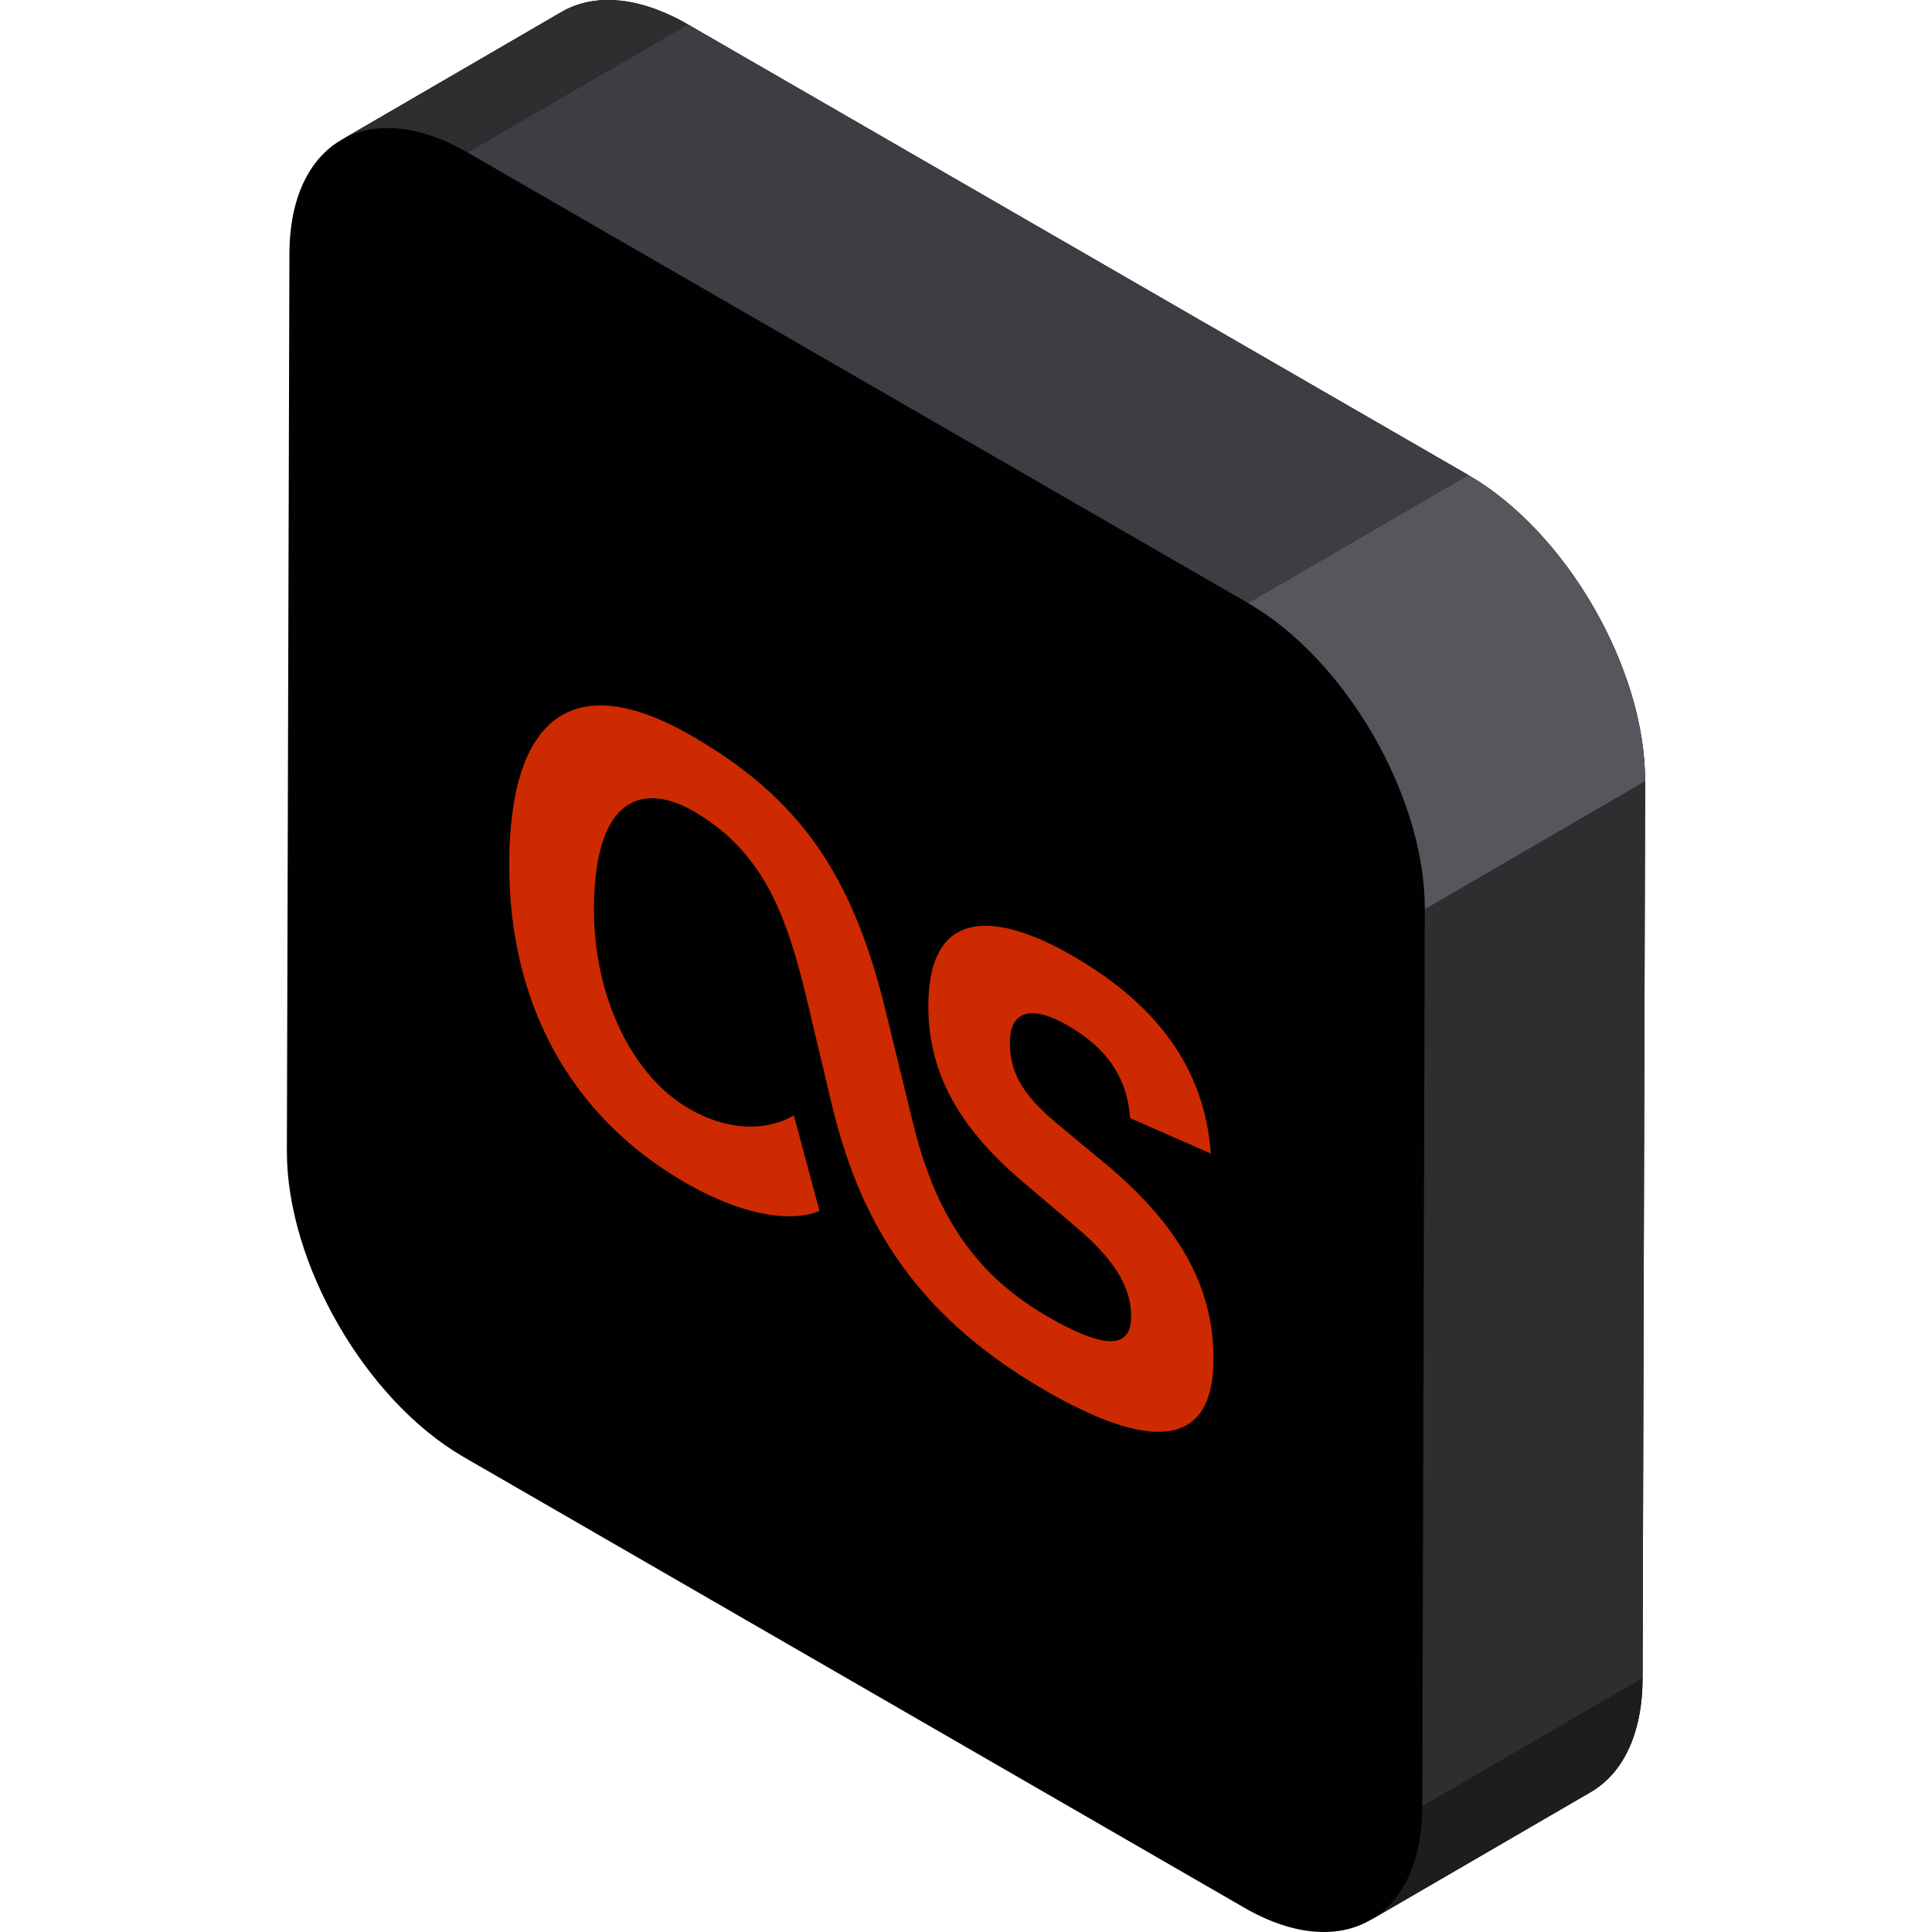 <?xml version="1.0" encoding="iso-8859-1"?>
<!-- Generator: Adobe Illustrator 19.0.0, SVG Export Plug-In . SVG Version: 6.00 Build 0)  -->
<svg version="1.1" id="Layer_1" xmlns="http://www.w3.org/2000/svg" xmlns:xlink="http://www.w3.org/1999/xlink" x="0px" y="0px"
	 viewBox="0 0 512 512" style="enable-background:new 0 0 512 512;" xml:space="preserve">
<path style="fill:#010101;" d="M389.115,125.883L182.253,6.45c-13.066-7.544-24.905-8.245-33.454-3.277L90.411,37.104
	c0.027-0.016,0.057-0.028,0.085-0.045C82.008,41.943,76.74,52.388,76.697,67.26l-0.674,237.702
	c-0.085,29.835,20.898,66.178,46.862,81.168l206.863,119.432c13.441,7.759,25.573,8.262,34.17,2.818
	c-0.239,0.151-0.472,0.314-0.718,0.458l58.386-33.93c8.44-4.905,13.672-15.333,13.715-30.155l0.674-237.702
	C436.062,177.209,415.079,140.873,389.115,125.883z"/>
<g style="enable-background:new    ;">
	<path style="fill:#1D1D1F;" d="M421.588,474.907l-58.386,33.93c8.44-4.905,13.674-15.333,13.715-30.155l58.386-33.93
		C435.261,459.573,430.027,470.002,421.588,474.907z"/>
	<g>
		<path style="fill:#2E2E30;" d="M90.411,37.104l58.386-33.93c8.549-4.968,20.388-4.267,33.454,3.277l-58.386,33.93
			C110.799,32.837,98.961,32.135,90.411,37.104z"/>
		<polygon style="fill:#2E2E30;" points="377.591,240.981 435.977,207.05 435.303,444.752 376.917,478.682 		"/>
	</g>
	<polygon style="fill:#3E3D43;" points="123.866,40.381 182.253,6.45 389.115,125.883 330.729,159.813 	"/>
	<path style="fill:#57565C;" d="M330.729,159.813l58.386-33.93c25.965,14.99,46.946,51.327,46.862,81.168l-58.386,33.93
		C377.676,211.14,356.693,174.804,330.729,159.813z"/>
</g>
<g style="enable-background:new    ;">
	<path style="fill:#CD2A01;" d="M183.253,194.967c-31.441-18.153-48.187-4.916-48.297,33.905
		c-0.106,37.361,16.518,67.133,46.455,84.417c24.163,13.95,35.756,7.595,35.756,7.595l-6.794-25.331c0,0-11.166,7.837-27.847-1.794
		c-14.747-8.514-25.187-29.321-25.12-52.9c0.086-30.24,13.366-33.402,26.425-25.862c18.82,10.866,24.766,28.339,29.839,49.231
		l6.778,28.539c6.772,27.781,19.552,54.357,56.556,75.722c26.514,15.308,44.513,16.348,44.583-8.23
		c0.056-19.905-9.755-35.905-28.137-51.441l-13.67-11.337c-9.41-7.895-12.172-13.917-12.151-21.298
		c0.024-8.355,5.812-9.929,15.229-4.491c10.264,5.926,15.806,13.545,16.638,24.621l21.383,9.388
		c-1.653-23.11-14.876-39.845-36.697-52.442c-19.243-11.109-38.087-13.62-38.162,13.172c-0.047,16.702,6.982,31.338,24.714,46.507
		l14.53,12.313c10.898,9.258,14.512,16.511,14.492,23.634c-0.026,9.093-7.716,8.341-22.272-0.063
		c-21.601-12.471-30.543-30.674-35.624-51.588l-6.989-28.636C225.99,231.463,211.694,211.388,183.253,194.967"/>
</g>
<g>
</g>
<g>
</g>
<g>
</g>
<g>
</g>
<g>
</g>
<g>
</g>
<g>
</g>
<g>
</g>
<g>
</g>
<g>
</g>
<g>
</g>
<g>
</g>
<g>
</g>
<g>
</g>
<g>
</g>
</svg>
